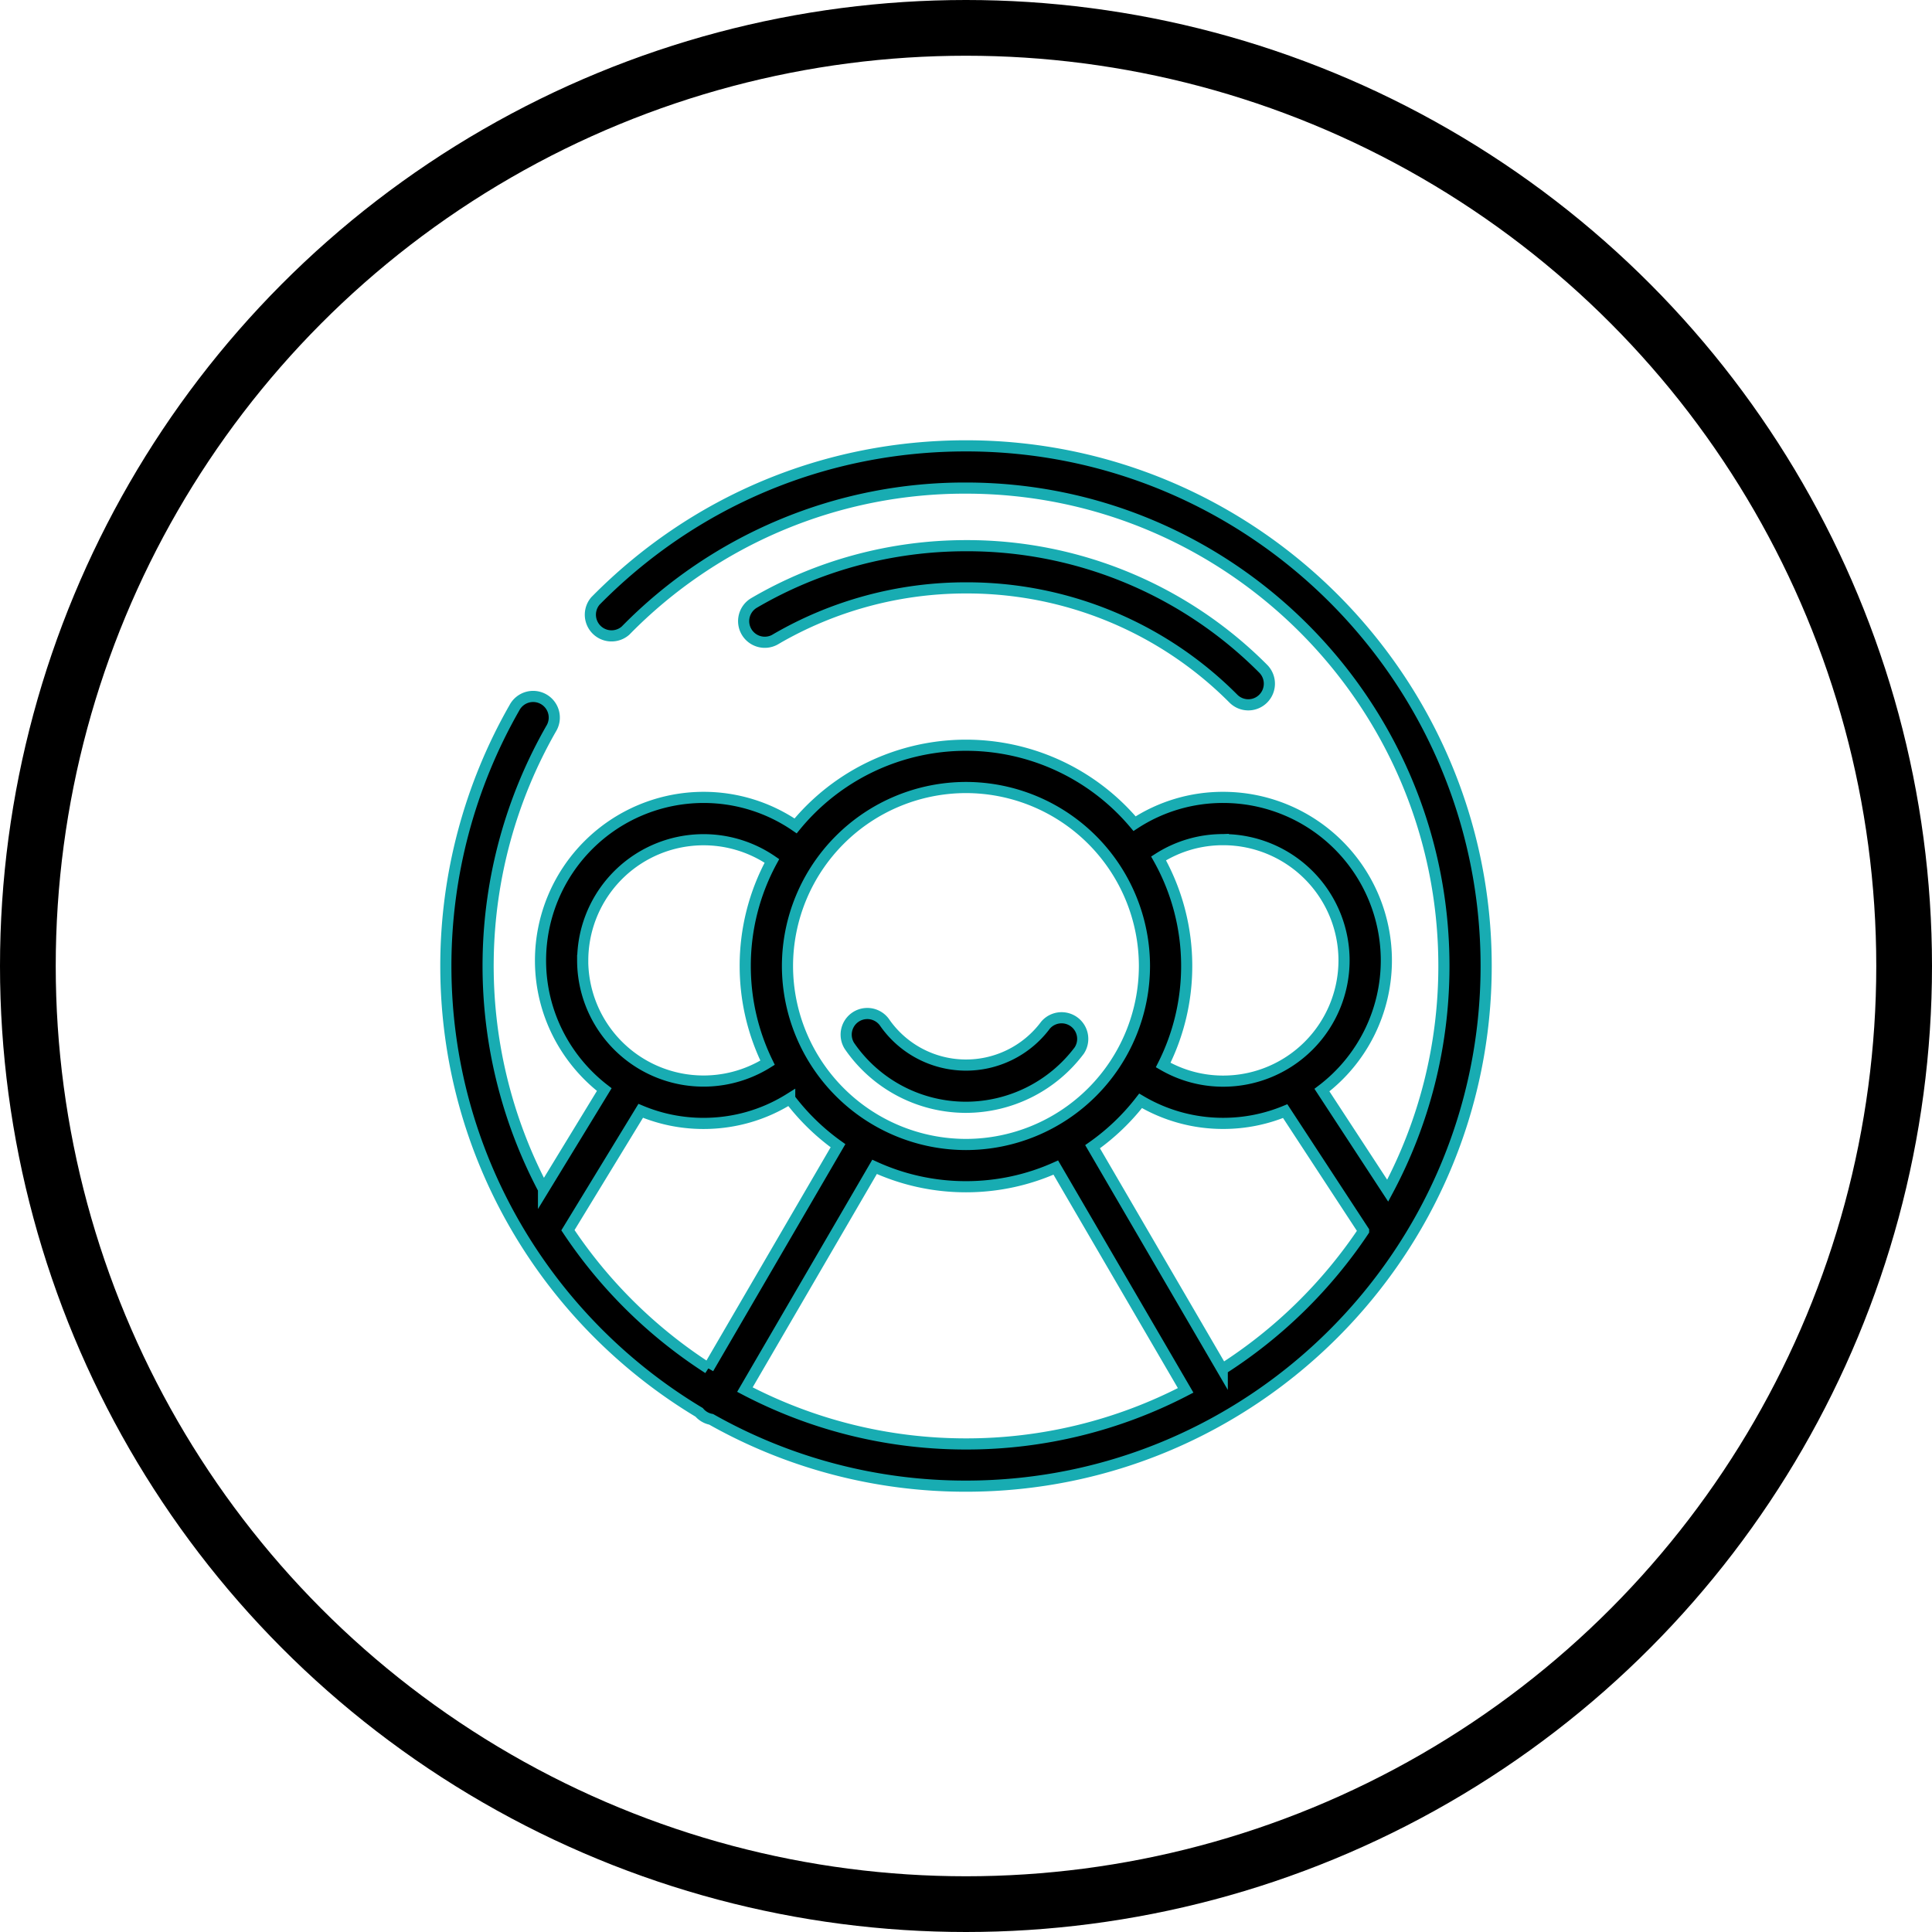 <svg width="52" height="52" fill="none" xmlns="http://www.w3.org/2000/svg"><circle cx="26" cy="26" r="25.25" stroke="currentColor" stroke-width="1.5"/><path d="M20.871 17.208A10.167 10.167 0 0 1 26 15.823a10.11 10.11 0 0 1 7.196 2.98.566.566 0 0 0 .804 0A.57.57 0 0 0 34 18a11.24 11.24 0 0 0-8-3.313c-2.008 0-3.98.532-5.703 1.54a.568.568 0 1 0 .574.982Z" fill="currentColor" stroke="#18ACB2" stroke-width=".3"/><path d="M26 12c-3.78 0-7.321 1.482-9.974 4.175a.57.57 0 0 0 .81.798A12.77 12.77 0 0 1 26 13.137c7.092 0 12.863 5.77 12.863 12.863 0 2.184-.548 4.244-1.513 6.047L35.58 29.34a4.381 4.381 0 0 0 1.734-3.49 4.392 4.392 0 0 0-4.388-4.388 4.34 4.34 0 0 0-2.389.707 5.93 5.93 0 0 0-9.123.06 4.377 4.377 0 0 0-2.479-.767 4.392 4.392 0 0 0-4.387 4.387c0 1.415.674 2.674 1.716 3.477l-1.635 2.681a12.86 12.86 0 0 1 .204-12.393.569.569 0 1 0-.987-.565A14 14 0 0 0 12 26c0 5.095 2.736 9.564 6.817 12.013a.566.566 0 0 0 .325.189A13.911 13.911 0 0 0 26 40c7.719 0 14-6.28 14-14S33.719 12 26 12Zm6.925 10.599a3.253 3.253 0 0 1 3.25 3.25 3.253 3.253 0 0 1-3.25 3.25c-.576 0-1.127-.15-1.618-.434A5.906 5.906 0 0 0 31.94 26a5.903 5.903 0 0 0-.757-2.896 3.217 3.217 0 0 1 1.74-.505ZM26 21.196A4.81 4.81 0 0 1 30.803 26 4.81 4.81 0 0 1 26 30.804 4.81 4.81 0 0 1 21.195 26 4.81 4.81 0 0 1 26 21.196Zm-10.316 4.653a3.253 3.253 0 0 1 5.092-2.678A5.905 5.905 0 0 0 20.058 26c0 .933.217 1.816.601 2.603a3.253 3.253 0 0 1-4.976-2.754Zm3.381 10.981a12.962 12.962 0 0 1-3.779-3.719l1.959-3.213c.52.218 1.09.339 1.689.339.832 0 1.627-.23 2.321-.665a6 6 0 0 0 1.3 1.265l-3.49 5.993ZM26 38.864c-2.146 0-4.17-.53-5.951-1.463l3.49-5.995c.75.343 1.583.535 2.46.535.861 0 1.68-.185 2.418-.516l3.495 5.997A12.784 12.784 0 0 1 26 38.864Zm6.897-2.01-3.49-5.99c.49-.345.926-.762 1.292-1.235a4.349 4.349 0 0 0 2.226.607c.59 0 1.152-.118 1.666-.33l2.11 3.224a12.973 12.973 0 0 1-3.804 3.723Z" fill="currentColor" stroke="#18ACB2" stroke-width=".3"/><path d="M26 29.803a3.823 3.823 0 0 0 3.048-1.528.569.569 0 0 0-.91-.68 2.668 2.668 0 0 1-4.337-.086.569.569 0 0 0-.938.643A3.804 3.804 0 0 0 26 29.803Z" fill="currentColor" stroke="#18ACB2" stroke-width=".3"/></svg>
